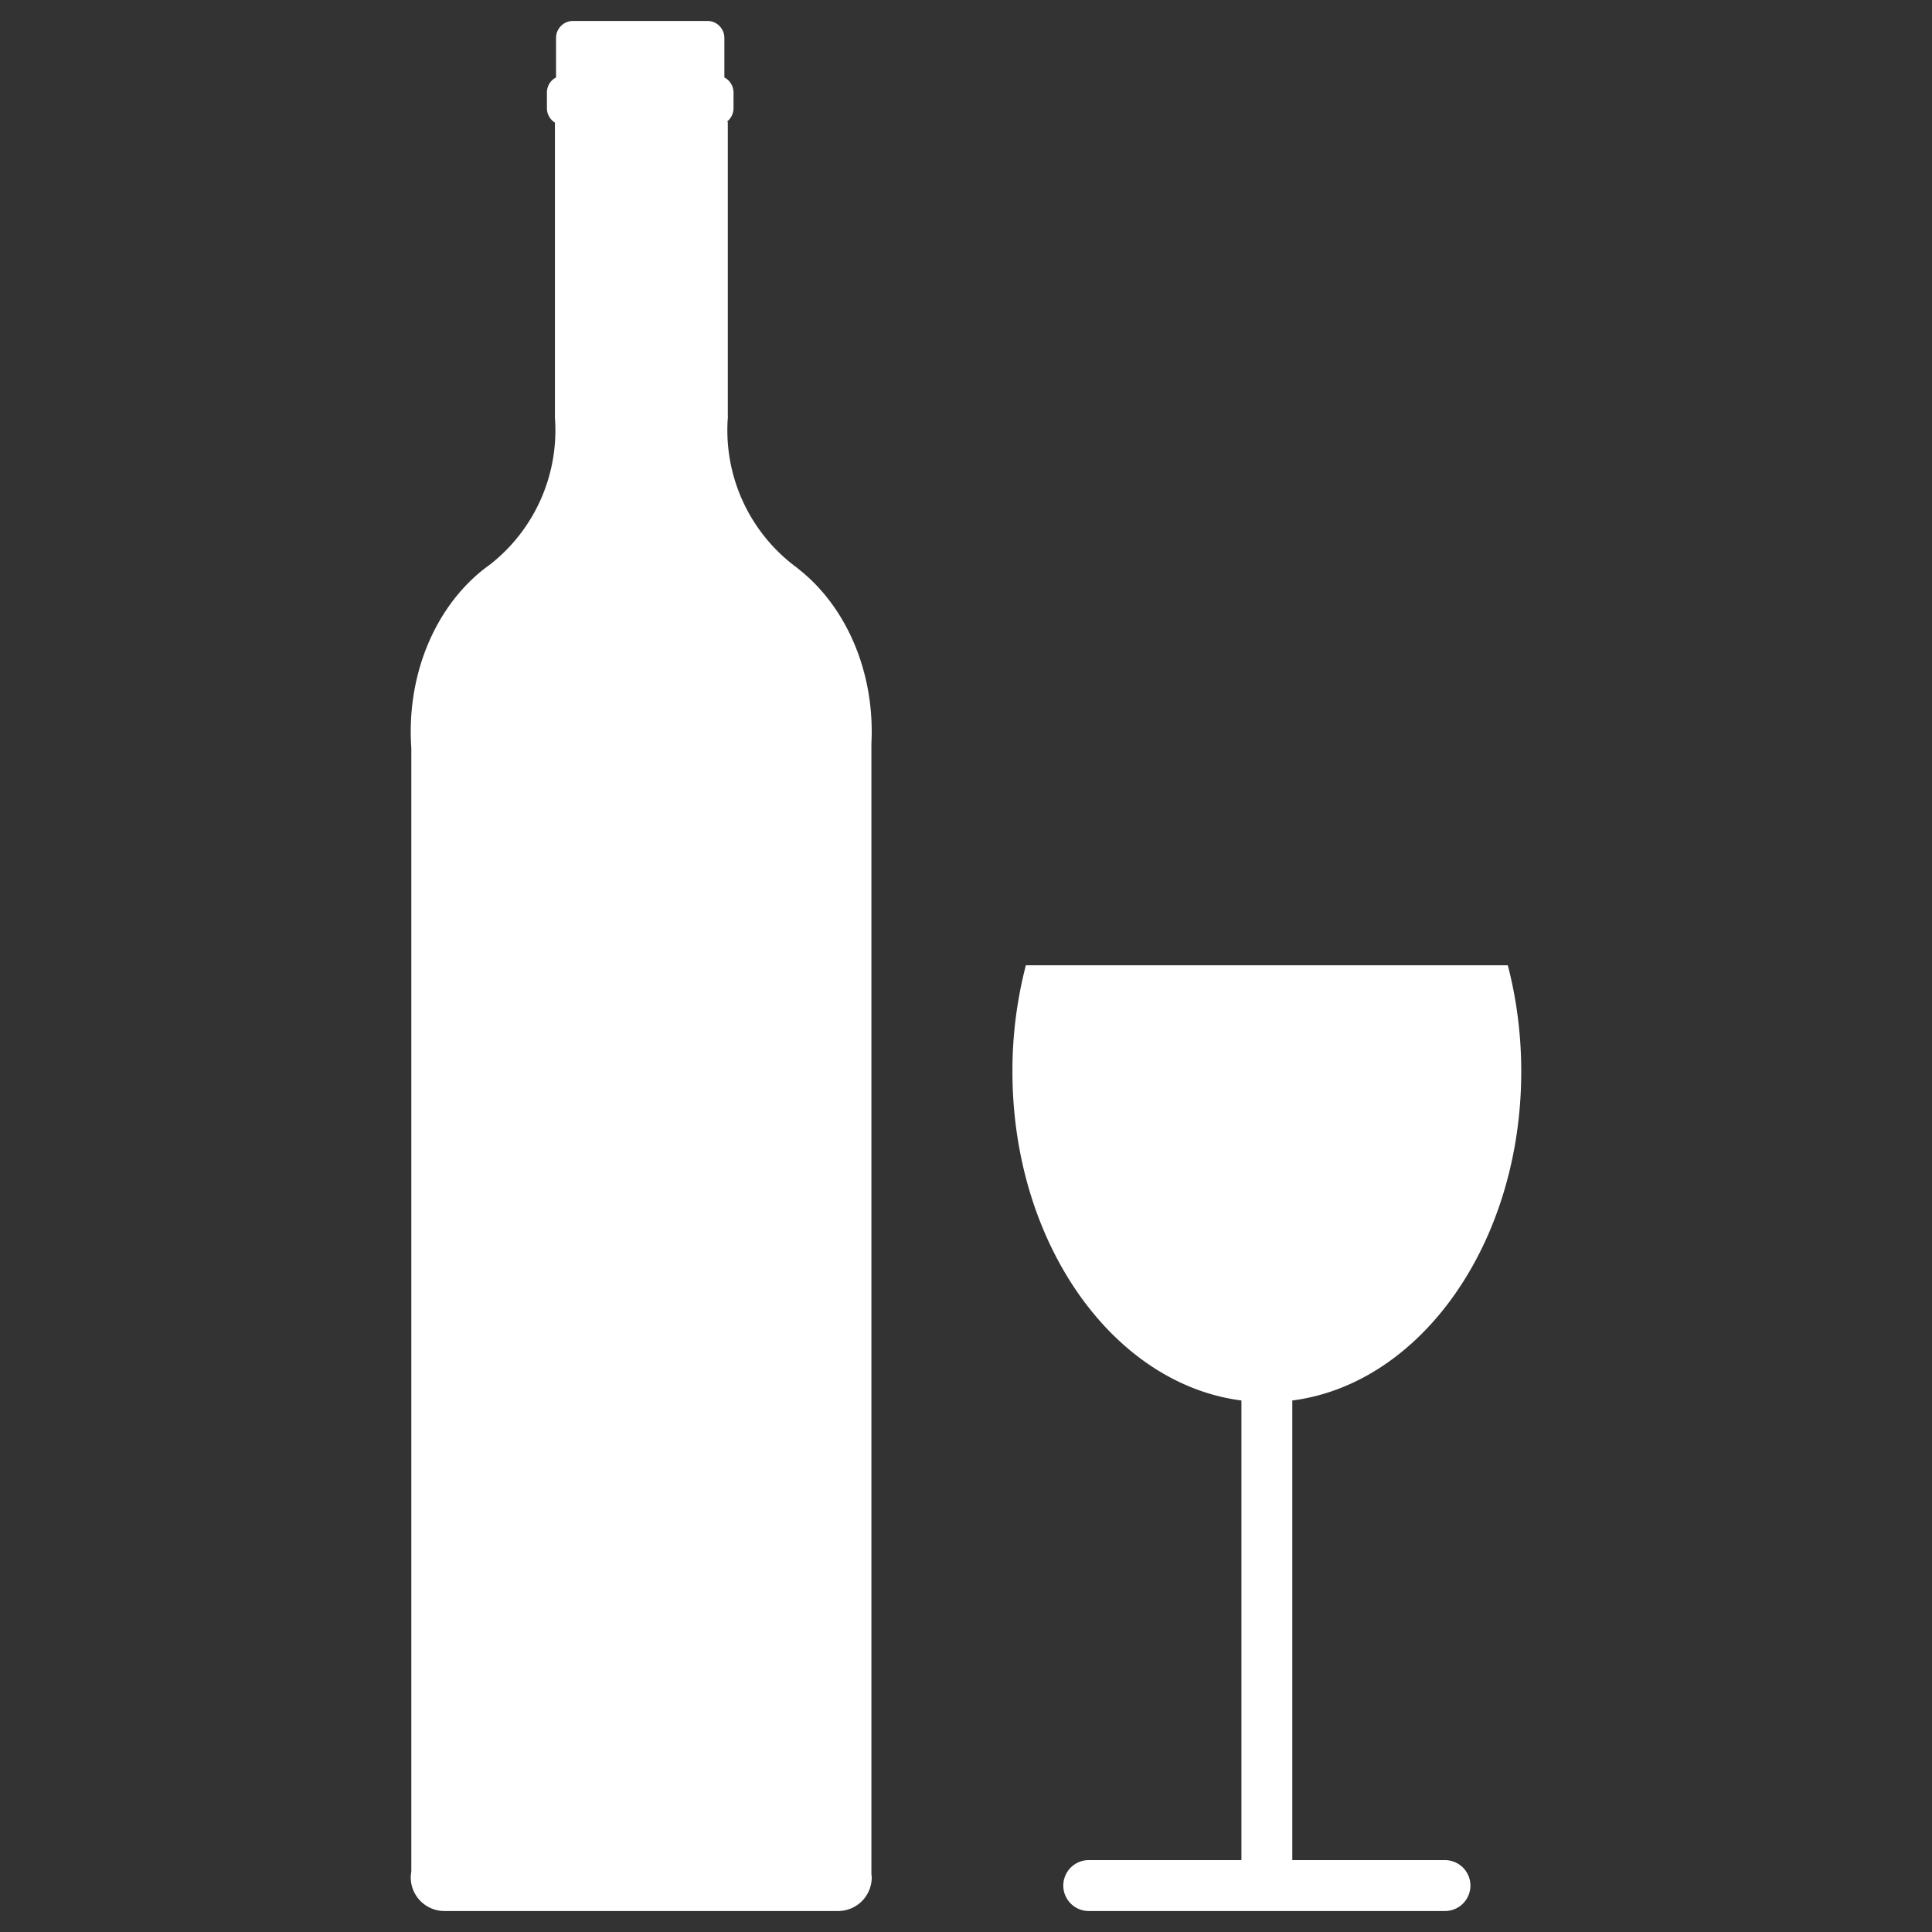 <svg viewBox="0 0 141.732 141.732" xml:space="preserve" xmlns="http://www.w3.org/2000/svg"><rect x="0" y="0" width="141.732" height="141.732" fill="#333333" stroke="none"/><path d="M63.927 137.498v-82.96c.016-.286.022-.579.022-.864 0-5.035-2.165-9.453-5.43-11.977h.014a12.503 12.503 0 0 1-5.131-11.166h-.01V8.947h-.028v-.051c.272-.23.447-.57.447-.957l-.001-.027h.001V6.701h-.005a1.243 1.243 0 0 0-.666-1.02V2.807h-.002l.001-.027c0-.684-.556-1.243-1.24-1.243-.012 0-.021.004-.029.004v-.004h-9.805v.004c-.012 0-.021-.004-.031-.004-.687 0-1.242.561-1.242 1.242l.002.027h-.002v2.875a1.233 1.233 0 0 0-.666 1.02h-.004v1.211h.001l-.001.027c0 .445.235.836.587 1.056v21.538h-.008a12.505 12.505 0 0 1-4.782 10.904c-3.463 2.463-5.787 7.018-5.787 12.235 0 .398.016.801.042 1.191v82.441c-.021.138-.042.274-.042.416a2.471 2.471 0 0 0 2.472 2.473h28.875a2.471 2.471 0 0 0 2.472-2.473c-.001-.074-.016-.148-.024-.222m47.672-58.899c0-2.729-.351-5.344-.986-7.785H75.258a30.807 30.807 0 0 0-.986 7.785c0 12.582 7.364 22.926 16.799 24.141v33.719h-11.2a1.867 1.867 0 0 0 0 3.734h26.132a1.867 1.867 0 0 0 0-3.734h-11.2V102.74c9.431-1.215 16.796-11.558 16.796-24.141" fill="#ffffff" class="fill-000000"></path></svg>
